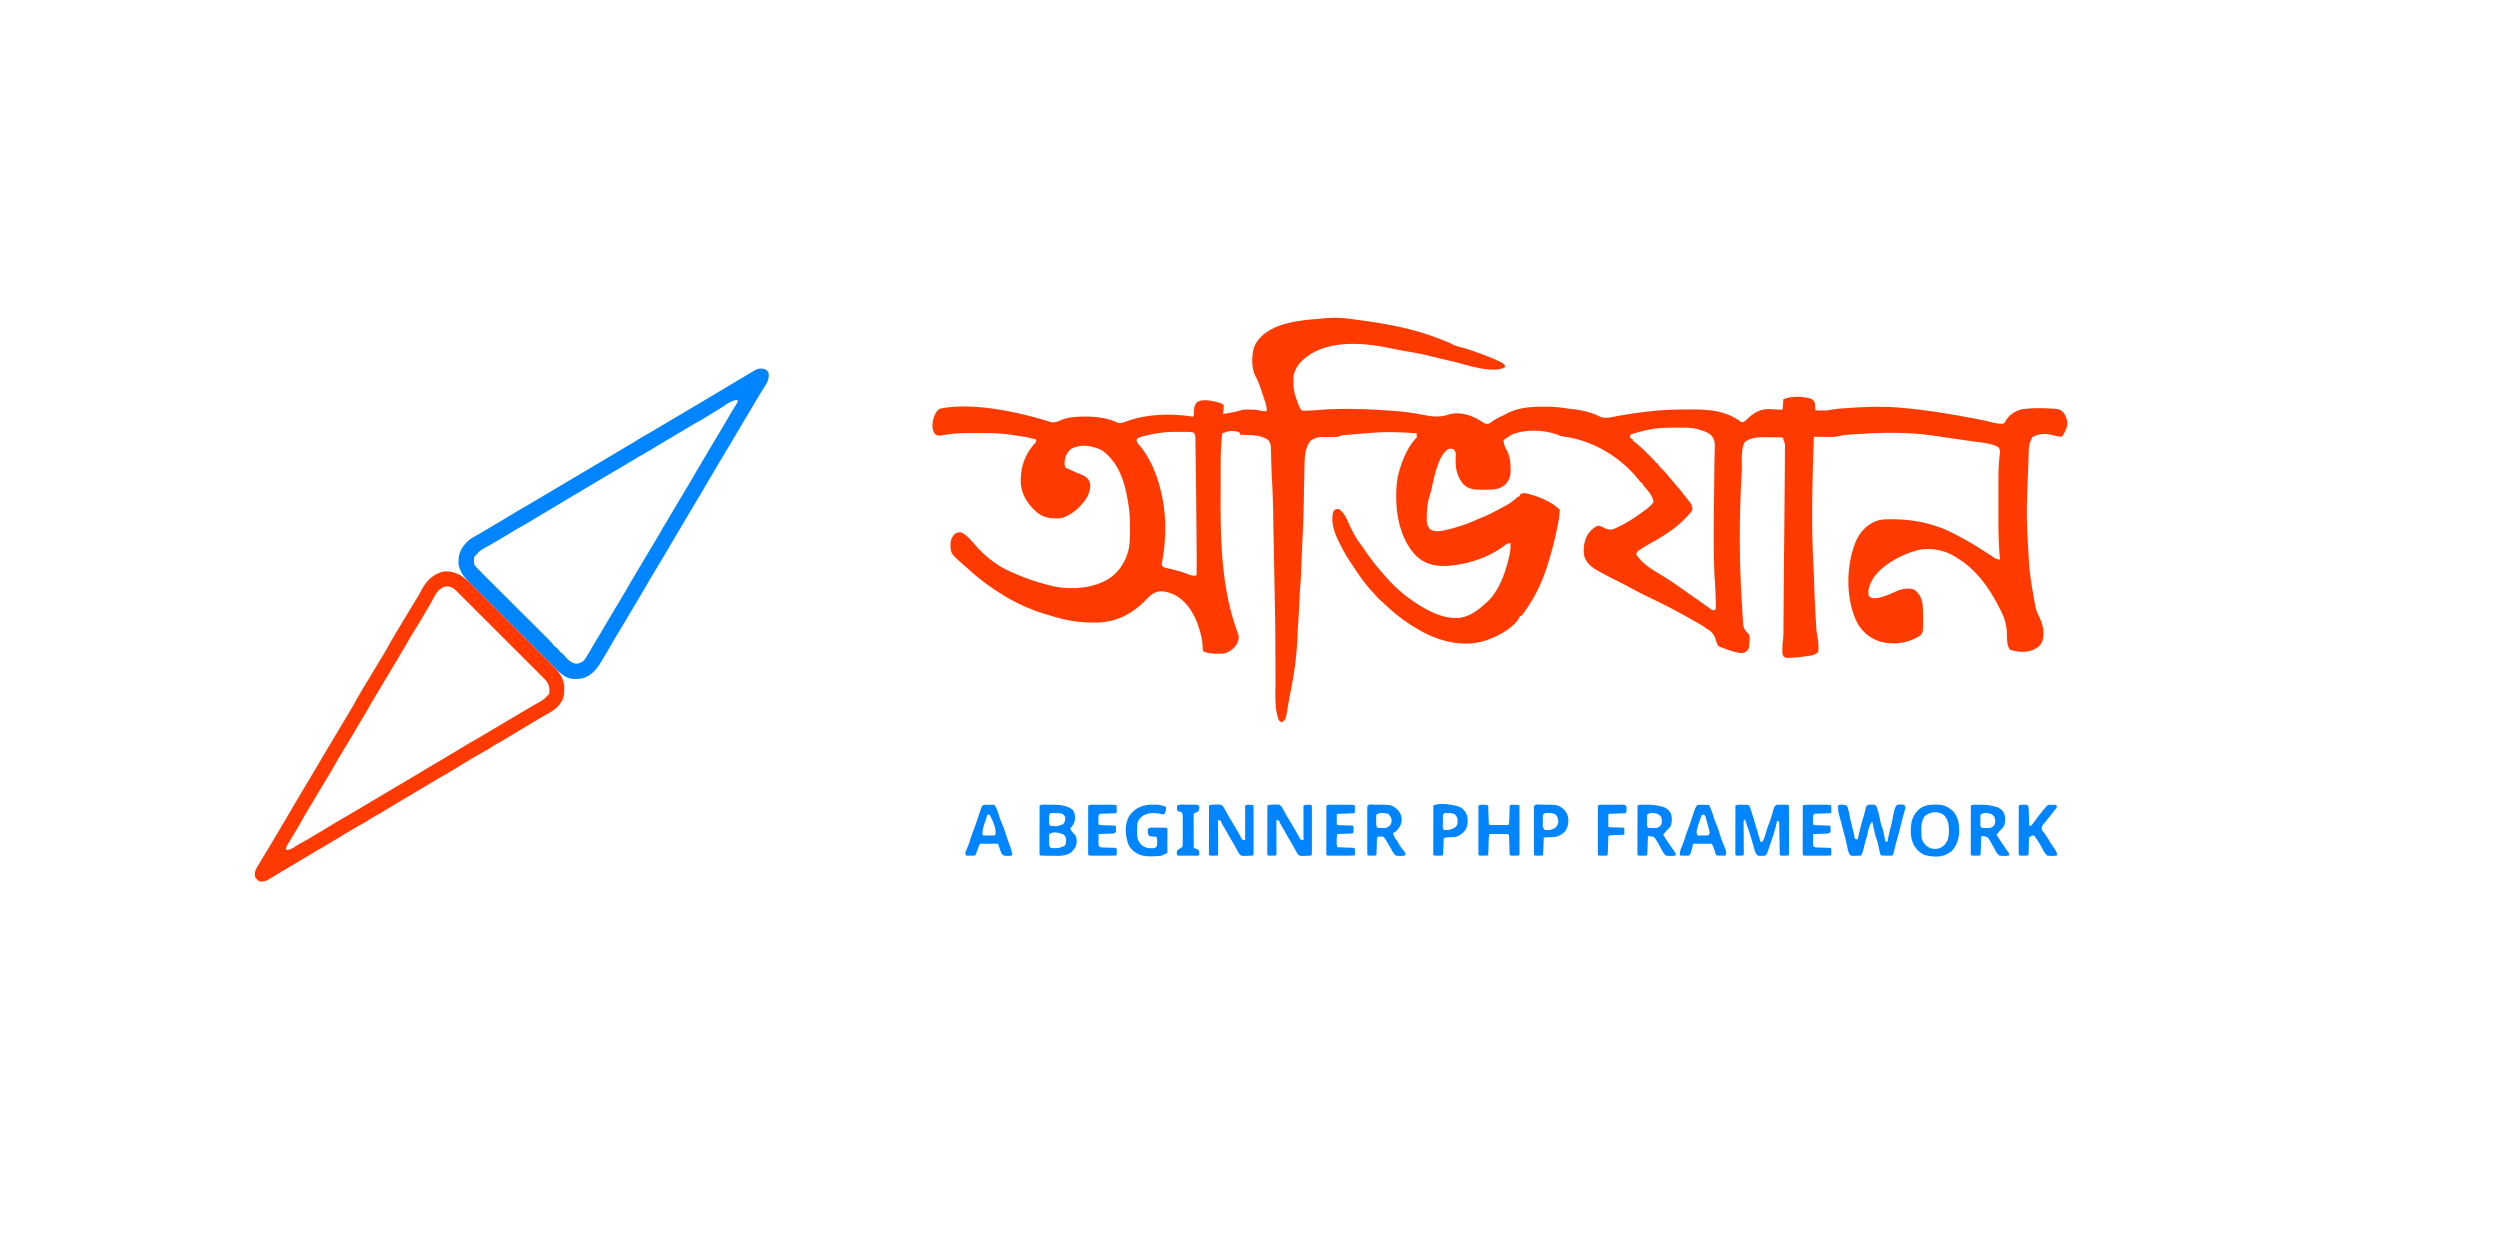 <svg xmlns="http://www.w3.org/2000/svg" width="3600" height="1800" xmlns:v="https://vecta.io/nano"><path d="M1947.67 459.641l8.533 1.172c39.739 5.152 79.392 12.431 116.797 27.188l4.043 1.57c10.594 4.147 10.594 4.147 14.957 6.555 4.029 2.109 8.278 3.068 12.67 4.169 8.15 2.091 16.022 4.967 23.926 7.834l6.639 2.375c7.176 2.581 14.16 5.473 21.078 8.684l2.194 1.01c3.32 1.577 6.152 2.936 8.493 5.803v3c-18.535 9.267-54.952-3.629-73.722-8.209l-16.903-3.916-20.25-4.937c-9.623-2.452-19.417-4.01-29.195-5.711-5.872-1.026-11.716-2.154-17.555-3.352L2000 501l-2.14-.43c-35.592-7.009-80.304-10.341-112.11 10.305-11.071 7.732-19.453 15.619-22.75 29.125-.416 3.409-.477 6.756-.437 10.188l.021 2.785c.185 7.913 1.621 14.592 4.417 22.027l1.309 3.637c2.358 6.424 2.358 6.424 5.691 12.363 2.826.451 2.826.451 6.313.313l2.111-.025c5.696-.12 11.358-.56 17.036-1.01 31.825-2.491 63.641-1.508 95.462.587l5.948.379c15.812 1.005 31.215 2.842 46.767 5.839 13.791 2.646 24.615 4.434 38.203-.117 14.31-4.369 29.254-.201 42.168 6.625 2.374 1.416 4.696 2.872 6.992 4.41 3.625 2.417 4.715 2.635 9 2 2.208-1.277 4.235-2.73 6.309-4.215 4.253-2.821 8.828-4.965 13.41-7.187 2.486-1.21 4.913-2.472 7.344-3.785 15.373-7.605 32.789-9.322 49.666-9.149l7.403.014c9.155.017 17.838.702 26.869 2.322l4.207.492c14.626 1.553 31.677 4.464 44.73 11.561 7.878 3.616 19.416-.063 27.629-1.446l12.755-2.079 2.544-.409a520.77 520.77 0 0 1 20.573-2.868l2.58-.312L2379 592l2.29-.243c15.14-1.589 30.163-2.101 45.382-2.073l10.963-.046c24.108-.065 47.615 2.236 67.803 16.799 2.333 1.766 2.333 1.766 4.445 1.414 2.806-1.129 4.399-2.795 6.555-4.914 9.832-9.077 18.772-14.302 32.34-13.781l6.16.344 6.215.344 2.75.162c2.086.241 2.086.241 3.098-1.006.235-2.35.414-4.706.563-7.062l.254-3.91L2568 575c11.573-4.943 27.053-4.344 39-1 3.23 1.301 3.787 2.009 6 5 .768 4.009.987 7.923 1 12l8.313.125 2.322.051c4.192.035 8.065-.238 12.174-1.082 8.875-1.747 17.931-2.121 26.941-2.719l2.939-.199c17.134-1.145 34.139-1.647 51.311-1.176l2.46.063c4.862.149 9.696.507 14.54.937l2.953.245c31.495 2.662 62.659 7.632 93.735 13.317l3.055.556c11.716 2.143 23.356 4.462 34.919 7.329 5.251 1.258 9.933 1.974 15.339 1.552 2.285-2.116 2.285-2.116 3.813-5.062 5.314-8.08 12.833-13.02 22.207-15.449 14.416-2.362 29.514-1.832 44.043-1.113l2.166.093c5.615.321 10.022 1.151 13.896 5.407 4.356 5.453 6.307 12.117 5.559 19.063-1.467 6.034-4.052 11.053-7.684 16.063-4.011-.43-7.671-.908-11.562-2-9.248-2.399-18.766-3.336-27.437 1l-3 1c-1.119 1.646-1.119 1.646-2 4l-1.524 3.591c-1.673 4.504-1.989 8.626-2.097 13.398l-.095 2.707-.188 6.006-.354 10.57c-2.989 72.953-2.989 72.953 1.258 145.729l.356 3.326c1.789 16.678 4.626 33.179 7.644 49.674l.476 2.79c.988 5.485 2.57 10.187 4.961 15.21l1.875 4.188.891 2c4.258 9.684 5.791 20.546 2.953 30.887-2.673 6.042-6.188 9.247-12.156 11.926l-1.953.961c-9.916 4.125-21.986 2.888-32.008-.109-5.961-5.413-4.681-18.656-5.162-26.197-.716-9.579-2.904-18.247-7.064-26.904l-.908-1.892C2867.437 851.044 2847.93 821.494 2819 804l-2.523-1.684c-15.399-9.992-34.525-13.761-52.602-10.629-23.707 5.709-53.803 20.862-67.125 42.25-4.3 7.634-7.594 15.073-5.75 24.063 2.667 2.667 3.913 2.988 7.75 3.5 11.067-.4 22.2-5.683 32.164-10.168 8.337-3.599 16.661-5.009 25.523-2.27 7.211 5.452 10.509 11.501 11.961 20.371.753 7.01.729 14.085.789 21.129l.04 2.901c.019 16.869.019 16.869-4.227 21.912l-3 1.625-2.164 1.23c-15.243 8.251-33.916 10.283-50.711 6.145-15.285-4.642-26.36-13.1-34.375-26.98-16.219-31.46-16.412-74.94-5.836-108.297L2670 786l1.086-3.129c5.264-13.831 14.224-24.914 27.664-31.309 6.377-2.826 11.863-3.724 18.805-3.801l2.212-.03c24.31-.258 46.105 2.466 69.234 10.268l2.11.694c11.622 3.866 22.181 9.416 32.89 15.306l4.715 2.551c9.37 5.099 18.38 10.582 27.285 16.449l8.531 5.43 4.75 3.078 2.094 1.367 1.773 1.18c2.24 1.144 4.388 1.49 6.852 1.945l-.179-2.075a579.68 579.68 0 0 1-2.086-50.343l-.006-6.976.011-14.467-.007-18.322v-14.355l-.005-6.748c-.021-12.803.325-25.383 1.926-38.102.74-5.419.74-5.419-1.426-10.208-10.566-6.656-26.699-7.115-38.79-8.966l-5.596-.881-31.231-4.521-14.544-2.121c-38.583-6.02-78.417-5.274-117.254-2.539l-2.73.191-7.625.583-2.209.168c-3.546.306-6.833.811-10.273 1.729-6.88 1.614-14.016 1.165-21.038 1.08l-4.357-.027L2612 629c-2.256 63.684-4.055 127.659-.362 191.318.424 7.412.619 14.822.8 22.244.365 13.417 1.054 26.813 1.803 40.213l.384 7.004.559 9.896.158 2.967a122.55 122.55 0 0 0 2.21 16.895c.692 3.8.892 7.544.948 11.4l.125 2.205c.031 2.135.031 2.135-.625 5.857-4.387 4.283-9.345 4.929-15.187 5.688l-2.561.365c-6.068.845-12.132 1.622-18.252 1.948l-2.965.195-2.973.117-2.652.113c-2.41-.426-2.41-.426-4.707-1.895-2.508-3.728-2.176-6.956-2.016-11.344l.029-2.369c.064-3.332.229-6.495.782-9.789.713-4.949.669-9.895.69-14.887l.025-3.27.067-10.772.055-7.649.11-16.319.269-38.572.062-8.643.718-71.871.681-78.349.032-8.129.022-10.94.022-3.162c.383-10.371.383-10.371-3.252-19.467a197.79 197.79 0 0 0-8.207-.238l-2.533-.024-5.339-.032-8.052-.105c-10.846-.098-20.857.157-30.057 6.65-6.615 10.037-4.01 29.678-4.645 41.62l-.354 6.561c-3.204 58.854-3.463 117.188-.019 176.048l.578 10.092.895 14.419.32 5.07.472 6.818.26 3.768c.988 4.858 3.243 8.064 6.905 11.345 3.065 3.462 2.246 7.186 2.102 11.602-1.078 11.327-1.078 11.327-5.215 15.156-4.795 2.841-10.464 1.3-15.609.125-5.116-1.372-10.091-3.058-15.062-4.875l-2.094-.754c-6.485-2.451-6.485-2.451-8.344-5.246-.656-1.857-1.306-3.717-1.888-5.598-2.755-8.793-5.817-12.963-14.112-17.402a127.82 127.82 0 0 1-3.562-2.625c-2.42-1.735-4.891-3.227-7.504-4.652l-9.895-5.562c-19.983-11.454-40.363-22.02-61.169-31.896-9.435-4.492-18.664-9.323-27.87-14.264l-8.687-4.625-2.12-1.128c-3.971-2.104-7.967-4.136-12.004-6.109-7.172-3.514-14.211-7.249-21.188-11.137l-2.644-1.437c-8.36-4.726-15.54-10.476-18.731-19.809-2.467-10.87-.591-22.726 4.883-32.426 3.71-5.142 8.541-9.91 14.492-12.328 3.42.3 5.832 1.323 8.75 3.063 4.654 2.318 8.119 3.126 13.25 1.938 15.587-6.287 30.551-16.01 44-26l2.422-1.77c4.47-3.353 8.508-6.523 11.578-11.23-.74-9.101-8.866-17.326-14.496-24.004C2365 697 2365 697 2365 695h-2c-1.324-1.539-2.583-3.135-3.812-4.75-26.173-32.685-66.514-56.47-108.02-61.625-3.168-.625-3.168-.625-6.785-2.051-19.493-7.619-45.593-8.709-65.383-1.574-5.089 2.477-9.505 5.589-14 9 .495 5.349 1.827 9.015 4.438 13.688 4.858 9.246 5.689 17.851 5.813 28.125l.029 2.138c-.056 8.583-2.217 13.876-7.994 20.03-8.556 7.562-19.294 7.201-30.098 7.207l-3.447.037c-10.499.018-19.018-.568-26.74-8.225-9.479-11.795-11.344-23.602-10.834-38.219l.057-2.859.086-2.575c-.382-2.905-1.329-4.221-3.309-6.347-3.115-1.263-4.696-1.084-7.937-.187-15.102 10.787-20.141 42.577-24.203 59.77-.859 3.418-.859 3.418-1.867 6.434-3.376 10.154-4.306 20.409-4.43 31.047l-.067 2.955c.018 6.193.797 9.964 4.504 14.983 7.428 4.714 15.8 2.691 24 1 6.078-1.401 12.045-3.153 18-5l2.077-.638c7.186-2.231 14.132-4.753 20.931-7.991 2.986-1.368 6.002-2.595 9.053-3.809 9.017-3.601 17.458-7.852 25.939-12.562l2.957-1.559c11.903-6.259 11.903-6.259 22.266-14.684C2186 715 2186 715 2188 715l1-3c4.183-2.789 6.496-1.859 11.297-.949 15.53 3.981 34.197 11.443 45.703 22.949-.107 8.896-1.905 17.632-3.687 26.313l-.403 1.977c-3.56 17.433-8.08 34.44-13.472 51.398l-1.103 3.473c-7.287 22.43-17.633 43.664-31.335 62.839l-1.484 2.184c-1.122 1.641-2.312 3.235-3.516 4.816h-2l-.812 1.785c-8.727 16.277-33.71 28.824-50.812 34.152-29.457 8.872-61.689 1.355-88.289-12.691-20.048-10.896-38.202-23.903-54.572-39.801-1.94-1.852-3.964-3.591-6.014-5.32-3.205-2.764-5.951-5.769-8.68-9a117.74 117.74 0 0 0-3.766-4.187c-11.035-11.728-20.155-25.258-28.945-38.711l-5.359-7.977c-3.258-4.905-6.033-10.03-8.75-15.25l-.979-1.875c-7.878-15.166-16.147-31.788-12.557-49.407.66-1.906.66-1.906 2.535-4.719 2.875-1.187 2.875-1.187 6-1 8.267 5.658 11.821 15.542 15.908 24.352 4.527 9.743 9.246 18.455 15.811 26.944 2.383 3.17 4.563 6.481 6.781 9.767 8.687 12.708 18.288 24.433 28.5 35.938l1.442 1.638c11.281 12.784 23.516 23.695 37.558 33.362l1.77 1.223c19.129 13.084 43.665 26.341 67.566 23.281 14.363-2.717 25.08-10.936 35.664-20.504l2.25-1.961c15.767-14.559 24.33-36.732 29.75-57.039l.59-2.161c2.335-8.681 4.115-16.773 3.41-25.839-4.215.538-6.459 1.859-9.75 4.5-20.167 15.105-47.34 24.637-72.25 27.5l-2.742.332c-17.449 1.854-32.697.387-47.07-10.453-20.572-17.4-29.591-46.754-31.972-72.807-1.257-17.931-1.221-35.711 3.785-53.072l.633-2.21c4.653-15.622 12.663-34.086 24.367-45.79.041-2 .043-4 0-6-20.431-1.455-40.529-2.44-61-1l-3.177.22-18.769 1.514-9.336.77-5.969.496-2.761.215-2.567.223-2.231.184c-2.268.302-2.268.302-4.516 1.399-3.403 1.247-6.26 1.219-9.881 1.218l-4.217.049-6.575.018c-10.883-.168-10.883-.168-20.588 4.283-9.906 9.896-9.671 26.343-9.975 39.349l-.112 3.907-.537 26.675-.227 13.73-.059 3.536c-.337 19.669-1.088 39.287-2.098 58.931l-.944 21.451-.134 3.371-.511 13.154-.351 9.026-.098 2.662c-.212 5.324-.624 10.602-1.13 15.906-.373 4.264-.559 8.531-.738 12.807l-.123 2.766-.377 8.64-1.516 27.086c-.5 4.907-.676 9.807-.844 14.734-1.02 29.281-4.457 57.084-10.449 85.785-1.447 7.004-2.633 14.05-3.76 21.112-2.912 17.596-2.912 17.596-8.431 21.783-2.738-1.004-3.793-1.564-5.066-4.246-6.01-17.728-4.105-38.745-4.171-57.157l-.055-10.93-.084-16.245-.307-50.922-.017-2.421-1.895-103.621-.686-32.501-.029-2.046-.137-9.912c-.262-19.128-.737-38.205-1.82-57.304-.711-12.555-1.121-25.104-1.391-37.675l-.049-2.096-.119-5.55c-.213-7.044-.213-7.044-3.299-13.123-8.869-6.941-20.125-7.508-31-7.875l-2.898-.117L1786 626l-1-3c-3.439-1.798-6.398-2.296-10.25-2.312l-2.641-.051c-2.858.334-5.098.958-7.804 1.886l-2.446.834L1760 624c-1.778 16.173-2.312 32.151-2.301 48.414l-.013 7.526-.002 15.717-.021 15.816c-.224 64.977.96 132.921 22.864 194.893l.721 2.061 1.967 5.408c1.439 5.799-.28 10.132-3.215 15.164-3.534 4.908-6.697 7.348-12 10l-2.148 1.09c-4.013 1.281-7.788 1.25-11.977 1.223l-2.552-.008c-6.313-.106-12.514-.61-18.323-3.304-1.435-2.869-1.195-5.485-1.312-8.687-.435-8.119-2.256-15.549-4.687-23.312l-1.059-3.492c-5.946-18.148-16.762-36.462-34.152-45.68-8.186-3.855-17.871-7.022-26.842-4.177-6.232 2.452-10.098 6.033-14.572 10.911-18.711 19.474-41.78 31.984-69.215 32.871l-8.098.004-2.158-.009c-19.869-.124-38.479-3.746-57.418-9.655l-7.314-2.211c-22.372-6.727-43.42-16.036-63.172-28.562l-3.32-2.082c-15.373-9.707-30.07-20.559-43.457-32.879-2.018-1.852-4.076-3.637-6.16-5.414-20.369-17.843-20.369-17.843-21.301-28.297-.202-8.364.698-12.597 6.551-18.766 3.649-2.121 5.515-2.27 9.688-1.562 7.605 4.184 13.721 11.302 19.313 17.813 8.342 9.622 17.326 17.827 27.688 25.188l1.651 1.18c8.897 6.264 18.278 10.782 28.301 14.965l5.368 2.289c14.527 6.218 29.364 10.758 44.68 14.566l2.198.557c26.175 6.386 58.7 4.236 82.193-10.006 15.636-10.277 24.626-25.17 29.066-43.309 1.658-9.901 1.745-19.854 1.73-29.867v-2.147c-.019-10.549-.424-20.807-2.187-31.228l-.695-4.367c-4.549-27.745-12.453-54.75-35.477-72.758-4.369-2.897-8.792-4.515-13.828-5.875l-2.305-.676c-10.368-2.712-19.942-1.791-29.695 2.676-5.157 3.868-8.279 9.284-9.504 15.598-.75 5.798-.75 5.798.504 11.402 1.723 1.171 1.723 1.171 4 2l2.883 1.367c5.139 2.39 10.241 4.72 15.555 6.695 5.637 2.242 9.85 4.828 12.563 10.5 2.336 7.442-.084 15.181-3.437 21.938-8.152 13.713-21.334 25.424-36.562 30.5-13.338 1.17-24.153.578-35.062-7.625-13.048-11.082-21.914-24.176-23.937-41.375-1.005-22.722 4.772-41.024 19.777-58.184 2.532-2.611 2.532-2.611 2.223-5.816-8.057-2.553-16.182-3.992-24.525-5.198l-10.415-1.592c-15.034-2.296-29.885-2.679-45.076-2.602-3.374.017-6.746.007-10.12-.01-13.484-.058-26.686.154-40.002 2.441-10.971 1.855-10.971 1.855-15.675-1.227-3.887-5.933-4.03-12.568-2.687-19.332 1.706-6.311 4.04-13.386 9.875-16.918 46.228-9.906 114.071 4.79 158.49 18.837 6.153 1.729 10.143.305 15.632-2.314 8.742-3.791 18.076-4.732 27.504-5.086l3.266-.125c17.223-.32 36.08 1.298 51.734 9.125 4.1.526 7.098-.302 10.875-1.75 29.195-11.09 63.634-12.175 94.32-7.59l2.805.34c1.871-1.871 1.221-5.182 1.313-7.687.374-5.743.654-9.163 4.688-13.312 6.363-4.146 16.285-2.649 23.438-1.172 10.464 2.439 10.464 2.439 14.563 5.172.41 4.411-.303 8.643-1 13 5.897-.648 11.592-1.685 17.375-3l2.441-.539c4.204-.895 4.204-.895 8.184-2.461 2.994-.24 5.998-.19 9-.187l2.612-.002c5.32.044 10.251.456 15.431 1.744 2.669.607 5.234.589 7.957.445.314-5.109-.822-9.329-2.449-14.109l-.771-2.324-1.632-4.851-2.443-7.333c-2.472-7.41-5.021-14.515-8.698-21.431-6.025-11.676-5.837-28.694-2.382-41.139 1.967-5.413 4.417-9.64 8.375-13.812l1.824-1.98c20.39-20.079 55.1-23.763 82.165-25.856 1.703-.138 3.403-.314 5.101-.499 14.732-1.564 29.969-1.423 44.58.977zm426.455 159.109l-2.532.523c-5.658 1.212-11.238 2.626-16.78 4.289l-2.052.599c-2.067.623-2.067.623-4.76 1.839l-1 3 2 3h2v2c1.554 1.373 3.17 2.675 4.809 3.945 6.159 4.93 11.713 10.313 17.254 15.93l2.834 2.836c6.821 6.866 6.821 6.866 9.104 10.289h2l.746 1.746c1.456 2.616 3.14 4.263 5.316 6.316 4.167 4.074 7.84 8.365 11.48 12.91 2.795 3.444 5.681 6.798 8.582 10.152 3.812 4.423 7.558 8.866 11.078 13.527 1.438 1.878 2.906 3.711 4.406 5.539l2.766 3.434 1.338 1.596c3.057 3.843 4.23 6.866 4.287 11.779-1.626 3.52-4.376 6.167-7 9l-2.32 2.563c-14.211 14.95-31.765 26.103-49.688 36.052-4.695 2.62-9.314 5.337-13.866 8.198l-1.785 1.094c-3.118 1.992-5.084 3.556-6.34 7.094 8.916 14.622 24.833 23.041 39.054 31.797 9.134 5.644 18.007 11.573 26.708 17.863 6.966 5.034 14.049 9.901 21.123 14.78l14.358 10.198L2462 876l2.656 1.914L2467 879c2.136-.879 2.136-.879 4-2l-.317-11.322-.151-5.582c-.211-7.025-.513-14.026-1.01-21.038-1.845-26.813-1.79-53.587-1.717-80.454l.01-14.854 1.013-80.713.423-18.662.066-2.373c.033-5.812-1.16-10.22-4.753-14.858-5.002-4.264-10.313-6.261-16.562-8.145l-2.027-.652c-10.661-3.088-22.424-2.508-33.41-2.473l-3.658-.012c-11.709.013-23.298.466-34.779 2.887zm-718 7.188l-3.625.803c-7.425 1.585-7.425 1.585-14.5 4.26-1.291 2.259-1.291 2.259-1 5 1.742 2.881 1.742 2.881 4.313 5.75 8.625 10.536 15.66 22.591 20.688 35.25l.799 2.005c16.491 41.803 18.647 85.462 10.748 129.522-.429 2.341-.429 2.341-.547 5.473 2.047 2.729 3.9 3.476 7.184 4.141l2.533.546 2.721.563c8.624 1.895 16.821 4.387 25.076 7.515 5.574 2.124 5.574 2.124 11.487 2.235 1.688-1.688 1.136-3.792 1.145-6.106l.019-3.402.004-3.82.013-4.082.007-13.84v-4.839l-.968-101.485-.214-15.027-.312-20.487-.113-7.655-.171-10.535-.035-3.137-.059-2.871-.039-2.483c-.311-2.503-.896-4.124-2.277-6.232-4.345-1.205-8.711-1.129-13.199-1.133l-2.048-.003c-1.424-.001-2.849.001-4.273.005-2.144.005-4.287 0-6.431-.006-12.742-.01-24.482 1.224-36.924 4.074z" fill="#ff3a00"/><path d="M1102.813 532.25c2.355 1.884 3.098 2.979 4.188 5.75.477 7.335-1.945 12.645-5.875 18.625l-3.25 5.188-1.84 2.914c-3.646 5.864-7.138 11.82-10.65 17.766l-6.065 10.234-1.149 1.936-10.648 17.785-9.166 15.543-22.545 37.75-13.546 23.001c-1.299 2.315-2.653 4.587-4.028 6.858l-7.881 13.39-22.545 37.75-13.546 23.001c-1.299 2.315-2.653 4.587-4.028 6.858l-7.881 13.39-22.545 37.75-13.546 23.001c-1.299 2.315-2.653 4.587-4.028 6.858l-7.881 13.39-22.545 37.75C885.5 919.03 885.5 919.03 879.5 929.5c-2.166 3.934-4.44 7.79-6.77 11.629l-3.867 6.523C861.025 961.026 853.74 972.538 838 977c-2.952.458-5.829.555-8.812.563l-2.213.111c-10.996.086-18.942-7.115-26.381-14.393l-5.675-5.683-4.138-4.102-11.138-11.115-9.327-9.309-22.003-21.997-22.656-22.599-19.512-19.468-11.628-11.597-10.923-10.933-3.997-3.978c-8.835-8.719-17.931-18.312-19.421-31.268.003-1.348.047-2.698.137-4.043l.08-2.178c.645-11.262 6.779-19.817 14.983-27.26 2.415-1.925 4.84-3.493 7.559-4.953 6.005-3.287 11.872-6.796 17.754-10.297l5.389-3.202 3.634-2.159 14.379-8.499 23.23-14.008c3.128-1.906 6.313-3.682 9.527-5.437 4.117-2.286 8.124-4.757 12.152-7.195l61.18-36.24L850 674l20.584-12.222 11.115-6.599 11.727-6.984 3.416-2.02 6.906-4.078 20.432-12.377c3.175-1.937 6.405-3.743 9.668-5.525 4.117-2.286 8.124-4.757 12.152-7.195l61.18-36.24L1027 569l5-3 2.5-1.5 9.878-5.927 4.812-2.891 21.622-12.87 5.422-3.21 4.878-2.888 5.648-3.395c4.997-2.943 10.692-3.451 16.052-1.069zm-66.125 56.063l-3.34 2.015-19.773 12.11c-3.048 1.85-6.149 3.582-9.28 5.286-2.286 1.272-4.528 2.599-6.767 3.952l-18.277 10.887-3.563 2.111-16.882 9.979-26.125 15.715c-3.128 1.906-6.313 3.682-9.527 5.438-4.117 2.286-8.124 4.757-12.152 7.195l-61.18 36.24L830 711l-5 3-2.5 1.5-9.875 5.924-4.849 2.913-20.652 12.288-27.593 16.481c-4.468 2.695-8.984 5.279-13.554 7.798a194.68 194.68 0 0 0-6.603 3.846l-2.574 1.555L734 768l-6.437 3.875-1.823 1.1-11.65 6.883-7.213 4.21-3.589 2.079c-11.72 6.18-11.72 6.18-20.287 15.853-.704 3.824-.697 7.173 0 11 1.634 2.496 1.634 2.496 3.894 4.724l2.488 2.618L692 823l2.446 2.514 7.876 7.905 2.999 2.995 6.399 6.38 10.125 10.101 21.468 21.417 23.236 23.182 10.06 10.031 6.251 6.238 4.27 4.251 2.578 2.578 2.233 2.226C794 925 794 925 796.112 927.65c1.83 2.452 1.83 2.452 4.388 4.35 2.629 2.103 4.403 4.379 6.5 7l2.5 2c2.5 2 2.5 2 4.188 4.313 3.924 4.56 8.785 8.841 14.754 10.273 5.377.237 8.294-1.186 12.559-4.586 1.887-2.366 3.411-4.891 4.938-7.5l1.3-2.151L851 935l1.988-3.367 3.441-5.918 9.453-15.828 13.805-23.387 16.606-27.75c3-4.886 5.892-9.805 8.649-14.831 1.219-2.213 2.496-4.384 3.807-6.544l1.547-2.562L912 832l15.688-26.5 16.606-27.75c3-4.886 5.892-9.805 8.649-14.831 1.219-2.213 2.496-4.384 3.807-6.544l1.547-2.562L960 751l15.688-26.5 16.606-27.75c3-4.886 5.892-9.805 8.649-14.831 1.219-2.213 2.496-4.384 3.807-6.544l1.547-2.562L1008 670l15.688-26.5 16.606-27.75c2.995-4.878 5.883-9.79 8.636-14.809 1.283-2.326 2.63-4.607 4.008-6.878l1.504-2.5 3.273-5.312 1.66-2.687 1.523-2.434c1.331-2.173 1.331-2.173 1.102-5.129-8.664 0-18.137 7.956-25.312 12.313z" fill="#0085ff"/><path d="M665.583 830.028c7.148 5.117 13.175 11.442 19.363 17.644l3.881 3.865L699.301 862l8.761 8.752 20.664 20.658 21.298 21.271 18.319 18.299 10.927 10.913 10.266 10.268 3.762 3.754c9.894 9.834 18.956 19.405 19.17 34.089l-.031 2.435-.023 2.542c-.163 6.104-.924 10.887-4.415 16.02l-1.285 2.094c-6.222 9.29-17.227 14.075-26.643 19.623l-10.654 6.299-2.16 1.278-19.946 11.894-3.102 1.861-15.585 9.514c-4.603 2.857-9.302 5.454-14.078 8.008-3.173 1.781-6.135 3.804-9.134 5.861-2.356 1.532-4.739 2.866-7.221 4.182-7.374 3.986-14.556 8.283-21.754 12.574l-4.283 2.547-24.588 14.879c-3.263 2.018-6.553 3.95-9.914 5.8-4.043 2.226-8.001 4.57-11.951 6.957l-15.451 9.192-3.596 2.131-16.322 9.642-23.535 14.039-1.88 1.145-9.114 5.57c-6.059 3.701-12.15 7.266-18.425 10.588-2.389 1.328-4.622 2.779-6.878 4.322-3.026 2.067-6.071 3.897-9.309 5.613-7.374 3.986-14.556 8.283-21.754 12.574l-4.283 2.547-24.588 14.879c-4.117 2.546-8.302 4.931-12.542 7.265-2.246 1.244-4.454 2.539-6.649 3.871l-2.574 1.555L446 1231l-29.945 17.852-18.137 10.812-2.79 1.684-5.125 3.11-2.284 1.382-1.971 1.199c-4.023 2.212-8.256 2.767-12.748 1.961-2.691-2.176-4.455-3.911-6-7-.479-5.539.606-9.044 3.438-13.687l1.186-2.027L376 1239l1.821-3.008 8.378-13.783 15.738-26.396 1.094-1.873 5.175-8.867 7.924-13.49 7.655-13.071 24.418-40.974L461 1096l3.078-5.297 1.549-2.665 37.189-62.232c3.05-4.855 5.844-9.802 8.564-14.848 3.028-5.532 6.236-10.959 9.431-16.395l1.099-1.874 27.15-45.001c3.649-5.87 7.133-11.774 10.4-17.864 2.991-5.492 6.182-10.87 9.35-16.261l1.099-1.874 27.251-45.186 1.084-1.753 2.977-4.802c1.722-2.858 3.33-5.754 4.901-8.698 7.676-14.217 15.135-22.841 30.859-27.887 9.843-1.774 20.35 1.309 28.599 6.664zm-37.208 24.16c-1.821 2.822-3.433 5.724-5.02 8.684-3.665 6.75-7.528 13.381-11.418 20.004l-1.116 1.904c-5.411 9.227-10.925 18.382-16.623 27.435a262.08 262.08 0 0 0-7.914 13.484c-1.839 3.292-3.795 6.51-5.745 9.738l-7.728 13.188-34.805 58.121c-1.97 3.193-3.784 6.439-5.592 9.725-2.79 4.984-5.742 9.873-8.666 14.779l-4.273 7.191-1.108 1.866-7.845 13.345-1.109 1.901-2.199 3.768-16.085 26.676c-2.421 3.785-4.626 7.653-6.79 11.588-2.421 4.365-4.947 8.669-7.465 12.978l-1.798 3.078-33.069 55.105c-1.977 3.204-3.806 6.459-5.62 9.757-2.64 4.749-5.397 9.431-8.138 14.122l-1.854 3.185-8.31 13.948-1.278 2.08-2.318 3.696c-1.994 3.226-2.489 4.523-2.489 8.466 5.709-.243 8.855-1.969 13.459-5.273 2.4-1.631 4.801-3.007 7.365-4.36 7.372-3.973 14.546-8.267 21.738-12.555l4.283-2.547 24.588-14.879c4.117-2.546 8.302-4.931 12.542-7.265 2.246-1.244 4.454-2.539 6.649-3.871l2.574-1.555L508 1170l61.18-36.24L589 1122l28.063-16.75 1.768-1.047 17.994-10.632 31.327-18.815c4.886-2.994 9.807-5.88 14.831-8.638 2.841-1.574 5.616-3.247 8.393-4.93l54.805-32.428 17.588-10.419 6.208-3.684c11.502-6.071 11.502-6.071 20.523-14.969 1.397-7.507.779-12.211-3.5-18.687-1.793-2.056-3.562-3.964-5.497-5.871l-1.645-1.658-5.442-5.428-3.908-3.919-10.605-10.592-11.104-11.098-18.65-18.621-21.55-21.532-20.74-20.729-8.821-8.818-10.394-10.372-3.811-3.808-5.21-5.191-1.516-1.527c-4.171-4.119-7.906-7.252-13.92-7.398-7.14.234-11.625 4.246-15.812 9.75z" fill="#ff3902"/><path d="M2652.375 1158.813l2.398-.043c2.227.23 2.227.23 5.227 2.23.879 2.25.879 2.25 1.563 5l.758 3.02c.766 3.361 1.439 6.731 2.082 10.117.761 3.648 1.677 7.253 2.598 10.863 1.52 5.968 2.893 11.941 4 18l4 1 .551-2.422c2.51-10.967 5.143-21.792 8.543-32.52.807-2.722 1.427-5.399 1.969-8.184 1.178-4.87 1.178-4.87 3.938-6.875 2.41-.363 2.41-.363 5.063-.312l2.66.012C2700 1159 2700 1159 2702 1161c2.63 6.694 4.094 13.593 5.554 20.615.645 3.053 1.258 5.922 2.434 8.818 1.577 4 2.29 8.173 3.137 12.379l.551 2.678L2715 1212h3l.297-1.879c1.064-6.303 2.54-12.403 4.239-18.564 1.25-4.593 2.172-9.167 2.972-13.854.559-3.07 1.218-6.102 1.93-9.141l.684-2.934c.942-2.819 1.75-4.549 3.879-6.629 2.41-.496 2.41-.496 5.063-.437l2.66.004 2.277.434c2 3 2 3 1.426 6.152l-1.113 3.785-1.164 4.078-.595 2.045c-.769 2.694-1.447 5.407-2.116 8.127l-.727 2.926-1.422 5.805c-1.595 6.492-3.377 12.909-5.242 19.328-1.358 4.87-2.568 9.771-3.74 14.688-1.202 4.96-1.202 4.96-2.307 6.065-2.491.1-4.947.139-7.437.125l-2.104.012c-5.206-.01-5.206-.01-7.459-1.137-.654-1.962-.654-1.962-1.219-4.516l-.637-2.793-.645-2.941-1.281-5.703-.564-2.567c-.686-2.601-1.626-4.997-2.654-7.479a74.01 74.01 0 0 1-.937-4l-2.687-12.062-.789-3.41L2696 1183c-3.944 5.136-5.187 9.778-6.367 16.055-.99 4.605-2.364 9.092-3.691 13.609a113.19 113.19 0 0 0-2.004 8.273c-.825 3.969-2.221 7.395-3.937 11.063l-7.312.313-2.092.127c-2.021.049-2.021.049-5.596-.439-3.756-3.884-4.369-9.983-5.5-15.125l-1.305-5.691-.624-2.735c-.862-3.697-1.869-7.346-2.896-11-1.025-3.714-1.932-7.457-2.848-11.199-.771-3.026-1.613-6.027-2.464-9.032-1.653-5.901-2.976-11.092-2.364-17.218 1.58-1.58 3.195-1.17 5.375-1.187zm-143.375.062l2.234-.012c5.512.01 5.512.01 7.766 1.137l2.813 8 .799 2.453c2.393 7.414 4.604 14.877 6.758 22.364l3.443 11.746 1.27 4.316.918 3.121h3c2.205-4.13 3.69-8.039 4.875-12.562 1.295-4.706 2.747-9.22 4.563-13.75 2.368-5.908 4.154-11.893 5.775-18.04 1.015-3.686 1.732-6.276 4.787-8.647 2.956-.244 5.678-.328 8.625-.25l2.391.016c5.83.08 5.83.08 6.984 1.234.1 2.203.128 4.41.129 6.615l.005 2.094-.002 6.884.003 4.764-.005 9.997.004 12.843v9.841l.002 4.737-.007 6.609-.002 3.806C2576 1231 2576 1231 2575 1232a97.71 97.71 0 0 1-5.5.125l-3.031.008C2564 1232 2564 1232 2563 1231c-.122-1.503-.178-3.012-.205-4.52l-.06-2.912-.051-3.166-.063-3.224-.183-10.241-.131-6.924L2562 1183l-3-1-.812 3.875c-2.621 11.777-6.824 23.172-10.75 34.563l-.92 2.717-.896 2.592-.799 2.334C2544 1230 2544 1230 2542 1232c-2.496.336-2.496.336-5.437.375l-2.934.086c-2.629-.461-2.629-.461-4.199-2.214-1.426-2.242-2.198-4.117-2.929-6.661l-.75-2.559-.75-2.652-.75-2.582-1.496-5.179c-2.661-9.231-2.661-9.231-5.816-18.301-1.509-4.07-2.819-8.119-3.937-12.312-2.196 1.78-2.196 1.78-2.234 4.094l.023 2.615.01 2.963.041 3.207.016 3.28.082 10.404.071 10.414.053 6.49.02 2.953.025 2.613C2511 1231 2511 1231 2510 1232c-1.664.098-3.333.13-5 .125l-2.75.008C2500 1232 2500 1232 2499 1231c-.094-2.209-.117-4.42-.114-6.631v-2.099l.016-6.899.004-4.771.025-12.581.02-12.829.049-25.19c3.158-1.579 6.537-1.143 10-1.125zm-674.125-.25l2.184-.113c3.775-.063 5.515.082 8.293 2.727l4.148 7.324c2.977 5.598 6.217 11.014 9.5 16.438 3.788 6.263 7.496 12.53 10.914 19.004 1.163 2.209 1.163 2.209 3.086 4.996l4 1v-50c2.38-1.19 3.915-1.133 6.563-1.125l2.441-.008C1888 1159 1888 1159 1889 1160c.1 2.203.128 4.41.129 6.615l.005 2.094-.002 6.884.003 4.764-.005 9.997.004 12.843v9.841l.002 4.737-.007 6.609-.002 3.806C1889 1231 1889 1231 1888 1232a147.09 147.09 0 0 1-8.312.375l-2.342.113c-5.726.089-5.726.089-8.709-2.687L1867 1227l-1.492-2.543-1.383-2.645c-2.432-4.565-5.012-9.001-7.695-13.422-1.762-2.946-3.416-5.943-5.066-8.953-2.23-3.988-4.576-7.908-6.91-11.836C1843 1185 1843 1185 1842 1182c-2.015-.733-2.015-.733-4-1l.007 1.891.048 19.416.021 7.255.022 10.403.016 3.299v3.033l.007 2.685C1838 1231 1838 1231 1837 1232a97.71 97.71 0 0 1-5.5.125l-3.031.008C1826 1232 1826 1232 1825 1231c-.094-2.209-.117-4.42-.114-6.631v-2.099l.016-6.899.004-4.771.025-12.581.02-12.829.049-25.19c3.132-1.566 6.439-1.308 9.875-1.375zm-84 0l2.184-.113c3.775-.063 5.515.082 8.293 2.727l4.148 7.324c2.977 5.598 6.217 11.014 9.5 16.438 3.788 6.263 7.496 12.53 10.914 19.004 1.163 2.209 1.163 2.209 3.086 4.996l4 1v-50c2.38-1.19 3.915-1.133 6.563-1.125l2.441-.008C1804 1159 1804 1159 1805 1160c.1 2.203.128 4.41.129 6.615l.005 2.094-.002 6.884.003 4.764-.005 9.997.004 12.843v9.841l.002 4.737-.007 6.609-.002 3.806C1805 1231 1805 1231 1804 1232a147.09 147.09 0 0 1-8.312.375l-2.342.113c-5.726.089-5.726.089-8.709-2.687L1783 1227l-1.492-2.543-1.383-2.645c-2.432-4.565-5.012-9.001-7.695-13.422-1.762-2.946-3.416-5.943-5.066-8.953-2.23-3.988-4.576-7.908-6.91-11.836C1759 1185 1759 1185 1758 1182c-2.015-.733-2.015-.733-4-1l.007 1.891.048 19.416.021 7.255.022 10.403.016 3.299v3.033l.007 2.685C1754 1231 1754 1231 1753 1232a97.71 97.71 0 0 1-5.5.125l-3.031.008C1742 1232 1742 1232 1741 1231c-.094-2.209-.117-4.42-.114-6.631v-2.099l.016-6.899.004-4.771.025-12.581.02-12.829.049-25.19c3.132-1.566 6.439-1.308 9.875-1.375zm-240.437.188l3.162-.037c10.612-.02 23.002.515 31.338 7.787 2.974 4.039 3.195 8.552 3.063 13.438-.962 5.774-3.129 8.823-7 13 1.143 2.805 2.321 4.321 4.5 6.5 3.725 3.725 4.81 6.496 4.938 11.75-.132 7.079-2.859 11.171-7.75 16.063-6.168 3.873-11.735 5.142-18.871 5.016l-2.245-.006-4.646-.041-7.142-.047-4.529-.031-2.162-.013c-4.975-.073-4.975-.073-6.092-1.19-.094-2.209-.117-4.42-.114-6.631v-2.099l.016-6.899.004-4.771.025-12.581.02-12.829L1497 1160c3.99-1.995 9.052-1.185 13.438-1.187zM1511 1173a88.1 88.1 0 0 0-.187 7.563l.002 2.115c-.269 3.451-.269 3.451 1.186 6.322 9.911 1.116 9.911 1.116 18.875-2.062 2.564-3.545 3.281-5.561 3.125-9.937-1.476-2.97-1.476-2.97-4-5-3.728-1.024-7.334-1.164-11.187-1.187l-3.168-.043c-2.801-.041-2.801-.041-4.645 2.23zm0 28c-.447 1.895-.447 1.895-.363 4.063l.002 2.414.049 2.523-.01 2.523c-.207 4.744-.207 4.744 2.322 8.477 7.153.847 13.594.321 20-3 2.127-2.481 2.013-4.147 2.313-7.437-.352-4.01-.545-5.632-3.312-8.562-6.505-2.95-14.746-5.169-21-1zm1275.125-42.312l2.766-.088c9.439-.087 16.456 2.987 23.32 9.428 7.895 8.706 9.254 19.528 9.047 30.914-.873 10.361-4.007 19.479-11.258 27.059-2.271 1.561-4.529 2.742-7 4l-1.937 1.188c-8.89 3.502-21.117 2.528-30.062-.187-5.34-2.699-9.656-5.983-13-11l-1.562-2.25c-3.674-7.028-4.974-13.675-4.875-21.562l.03-2.652c.309-11.315 3.028-19.247 11.025-27.469 7.137-6.189 14.412-7.285 23.508-7.379zM2771 1176c-5.69 9.273-4.212 20.413-3.875 30.875 1.674 5.978 5.27 10.559 10.688 13.625 5.145 2.195 10.064 2.534 15.395.77 5.862-2.664 8.758-5.921 11.371-11.852 1.694-4.642 1.921-8.949 1.859-13.855l-.021-2.536c-.204-7.821-1.867-12.874-6.792-18.964-8.527-6.7-20.864-5.546-28.625 1.938zm-635-17.125l2.688-.008C2141 1159 2141 1159 2143 1160l.076 2.355.362 10.52.119 3.707.127 3.535.111 3.269c.039 2.594.039 2.594 1.205 4.614h27c1.341-2.682 1.215-4.884 1.316-7.883l.127-3.535.119-3.707.131-3.73.307-9.145c2.488-1.244 4.227-1.133 7-1.125l2.688-.008C2186 1159 2186 1159 2188 1160l.052 27.72.024 12.87.019 12.41.011 4.745.008 6.624.007 3.815C2188 1231 2188 1231 2187 1232a116.03 116.03 0 0 1-6 .125l-3.312.008C2175 1232 2175 1232 2174 1231l-.281-5.898-.113-3.641-.105-3.836-.219-7.461-.092-3.361c-.077-2.885-.077-2.885-1.189-5.803h-27c-1.079 3.238-1.188 5.758-1.281 9.164l-.113 3.648-.211 7.648-.113 3.641-.092 3.354C2143 1231 2143 1231 2142 1232a116.03 116.03 0 0 1-6 .125l-3.312.008C2130 1232 2130 1232 2129 1231l-.114-6.631v-2.099l.016-6.899.004-4.771.025-12.581.02-12.829.049-25.19c2.488-1.244 4.227-1.133 7-1.125zm234-.062l2.754-.037c6.316-.013 12.106.779 18.246 2.225l3.75.813c5.222 1.908 8.271 4.556 11.125 9.313 2.165 5.889 1.998 12.393-.062 18.25-2.011 2.913-4.25 5.188-6.812 7.625l-4 5 3.938 6.188 1.211 1.898c3.564 5.548 7.342 10.923 11.199 16.27C2413 1229 2413 1229 2413 1232c-4.798.599-9.222.843-14 0-3.378-2.79-5.083-6.106-7-10l-2.562-4.625-1.203-2.195c-1.289-2.276-2.603-4.498-4.047-6.68l-1.27-1.969c-3.039-2.426-6.087-2.248-9.918-2.531l-.076 2.463-.362 10.975-.119 3.877-.127 3.682-.111 3.412C2372 1231 2372 1231 2371 1232a116.03 116.03 0 0 1-6 .125l-3.312.008C2359 1232 2359 1232 2358 1231c-.094-2.209-.117-4.42-.114-6.631v-2.099l.016-6.899.004-4.771.025-12.581.02-12.829.049-25.19c3.655-1.828 7.977-1.185 12-1.187zm2 14.188c-.293 1.92-.293 1.92-.23 4.098l.006 2.428.037 2.537.002 2.549c-.368 4.014-.368 4.014 1.186 7.389 2.245.179 4.498.268 6.75.313l3.734.113c4.121-.499 5.702-1.414 8.516-4.426 1.548-4.159 1.486-7.912-.312-11.937-3.151-3.851-4.731-4.512-9.687-5.062-5.485-.599-5.485-.599-10 2zm478-14.188l2.754-.037c6.316-.013 12.106.779 18.246 2.225l3.75.813c5.222 1.908 8.271 4.556 11.125 9.313 2.165 5.889 1.998 12.393-.062 18.25-2.011 2.913-4.25 5.188-6.812 7.625l-4 5 3.938 6.188 1.211 1.898c3.564 5.548 7.342 10.923 11.199 16.27C2893 1229 2893 1229 2893 1232c-4.798.599-9.222.843-14 0-3.378-2.79-5.083-6.106-7-10l-2.562-4.625-1.203-2.195c-1.289-2.276-2.603-4.498-4.047-6.68l-1.27-1.969c-3.039-2.426-6.087-2.248-9.918-2.531l-.076 2.463-.362 10.975-.119 3.877-.127 3.682-.111 3.412C2852 1231 2852 1231 2851 1232a116.03 116.03 0 0 1-6 .125l-3.312.008C2839 1232 2839 1232 2838 1231c-.094-2.209-.117-4.42-.114-6.631v-2.099l.016-6.899.004-4.771.025-12.581.02-12.829.049-25.19c3.655-1.828 7.977-1.185 12-1.187zm2 14.188c-.293 1.92-.293 1.92-.23 4.098l.006 2.428.037 2.537.002 2.549c-.368 4.014-.368 4.014 1.186 7.389 2.245.179 4.498.268 6.75.313l3.734.113c4.121-.499 5.702-1.414 8.516-4.426 1.548-4.159 1.486-7.912-.312-11.937-3.151-3.851-4.731-4.512-9.687-5.062-5.485-.599-5.485-.599-10 2zm-1192.312-14.251l2.936-.062c6.187-.033 10.728.766 16.377 3.313.326 4.675-.294 7.167-3 11l-2.055-.437c-10.173-2.029-19.558-3.286-28.668 2.539-3.733 2.843-5.61 5.565-7.277 9.898-.48 3.798-.51 7.55-.5 11.375l-.086 3.039c-.018 6.769 1.082 11.417 5.586 16.586 5.412 4.885 10.165 5.542 17.363 5.469 2.62-.291 2.62-.291 4.477-1.652 1.618-2.533 1.49-4.397 1.41-7.379l-.047-2.941c-.047-2.494-.047-2.494-1.203-4.496-2.552-.356-5.079-.444-7.652-.559L1655 1204c-2.449-3.673-2.315-5.664-2-10 2-2 2-2 4.506-2.243l3.123.012 3.385.006 3.549.037 3.561.002c8.737.045 8.737.045 9.877 1.186.089 2.594.115 5.16.098 7.754l-.004 2.35-.031 7.459-.014 5.045L1681 1228c-8.225 4.465-8.225 4.465-13.312 4.75l-2.832.16-2.855.09-2.762.121c-11.718.284-20.241-1.317-28.926-9.496-4.994-4.844-6.846-10.599-8.062-17.312l-.387-2.131c-1.643-9.897-.756-20.616 4.458-29.408 8.485-11.861 19.3-15.95 33.367-16.023zm320.437 0c23.635.044 23.635.044 31.625 6.563 4.465 4.669 6.393 8.579 6.75 15.063-.205 7.173-3.418 11.543-8.187 16.625-2.312 2-2.312 2-4.312 2 1.203 5.113 2.553 7.945 6 12l2.715 4.898c2.296 3.755 5.073 7.178 7.773 10.648L2024 1229l-1 3c-4.473.605-8.547.834-13 0-3.303-2.801-5.028-6.187-7-10l-3.125-5.187-4.078-6.996c-1.252-2.218-1.252-2.218-3.797-4.816-2.95-.662-4.932-.409-8 0-1.74 1.74-1.212 4.161-1.281 6.531l-.113 3.395-.105 3.574-.219 6.969-.092 3.139C1982 1231 1982 1231 1981 1232a97.71 97.71 0 0 1-5.5.125l-3.031.008C1970 1232 1970 1232 1969 1231c-.1-2.203-.128-4.41-.129-6.615l-.005-2.094.002-6.884-.003-4.764.005-9.997-.004-12.843v-9.841l-.002-4.737.007-6.609.002-3.806c.271-6.002 6.446-4.046 11.252-4.059zM1982 1173a74.3 74.3 0 0 0-.25 8.5l.016 2.379c-.032 4.195-.032 4.195 1.234 8.121l6.688.25 3.762.141c4.131-.454 5.651-1.486 8.551-4.391 1.699-2.935 2.016-4.605 1.875-8-1.041-3.569-2.172-5.443-4.875-8-5.454-1.611-12.217-2.189-17 1zm465.816-14.098l4.746.035 2.443.014 5.994.049c2.393 5.016 4.362 9.975 5.938 15.313 1.292 4.362 2.758 8.511 4.563 12.688 2.217 5.144 3.876 10.329 5.465 15.695 1.993 6.363 4.464 12.58 7.055 18.723 1.669 4.062 2.037 6.355.98 10.582l-5.875.063-3.305.035C2473 1232 2473 1232 2471 1231c-.746-2.074-.746-2.074-1.437-4.687-1.132-4.264-2.504-7.196-4.562-11.312h-27l-1 5-1.437 5.188-.746 2.605C2434 1230 2434 1230 2432 1232c-3.039.195-3.039.195-6.625.125l-3.602-.055-2.773-.07c-.239-4.515.361-7.472 2.25-11.562 1.866-4.246 3.436-8.426 4.75-12.875 1.634-5.52 3.606-10.826 5.715-16.18 1.366-3.596 2.593-7.227 3.785-10.883 7.05-21.463 7.05-21.463 12.316-21.598zM2451 1173c-2.579 5.83-4.621 11.736-6.312 17.875l-1.051 3.805c-.579 3.02-.79 4.529.363 7.32 1.163 1.392 1.163 1.392 4.379 1.098l4.184-.035 2.154-.014L2460 1203c1.287-1.558 1.287-1.558 2-4-.545-2.769-1.191-5.312-2-8l-1.148-4.465-1.227-4.473-.594-2.322c-.646-2.462-.646-2.462-2.031-5.74-2.028-.773-2.028-.773-4-1zm463-14.187l2.688-.043c2.313.23 2.313.23 4.313 2.23l.414 6.32.117 3.809.094 3.996.117 4.02.258 9.855h3l5.5-7.187c4.049-5.562 8.175-11.001 12.625-16.25l1.396-1.663c3.22-3.771 3.22-3.771 5.479-4.9 1.874-.07 3.75-.084 5.625-.062l3.039.027 2.336.035 1 3c-.953 1.742-.953 1.742-2.465 3.66l-1.665 2.142-1.808 2.261-1.804 2.312-7.872 9.794-2.137 2.582-1.859 2.172c-1.66 2.48-2.266 4.09-2.391 7.078 1.186 2.421 1.186 2.421 3.063 4.688 3.03 4.059 5.697 8.153 8.25 12.523 1.312 2.169 2.66 4.281 4.063 6.391l1.25 1.892 2.479 3.686c2.203 3.331 2.895 4.7 2.895 8.821-4.798.599-9.222.843-14 0-3.378-2.79-5.083-6.106-7-10l-2.5-4.5-1.168-2.184c-2.476-4.305-5.421-8.298-8.332-12.316-3.931.575-3.931.575-7 3-.355 2.602-.355 2.602-.379 5.629l-.104 3.385-.08 3.549-.191 6.941-.073 3.119C2921 1231 2921 1231 2920 1232a116.03 116.03 0 0 1-6 .125l-3.312.008C2908 1232 2908 1232 2907 1231c-.094-2.209-.117-4.42-.114-6.631v-2.099l.016-6.899.004-4.771.025-12.581.02-12.829.049-25.19c2.478-1.239 4.237-1.167 7-1.187zm-1494.305-.008l4.43.07 2.285.027 5.59.098c3.456 5.307 5.168 10.551 6.938 16.613 1.001 3.191 2.175 6.193 3.5 9.262 2.411 5.609 4.348 11.306 6.234 17.109 1.649 5.048 3.454 10.041 5.273 15.03 1.656 4.611 3.029 9.19 4.055 13.986-1.806 1.806-4.371 1.34-6.812 1.438-5.8-.069-5.8-.069-8.75-2.875-1.414-3.504-2.724-6.995-3.824-10.609-.572-2.004-.572-2.004-1.613-3.953h-26c-2.727 6.732-2.727 6.732-5.187 13.563C1405 1231 1405 1231 1404 1232a153.02 153.02 0 0 1-6.562.063l-3.629-.027L1391 1232c-1.017-2.652-1.059-3.822-.145-6.559l1.332-2.879c1.889-4.289 3.487-8.505 4.813-13 1.635-5.521 3.607-10.828 5.715-16.184 1.829-4.808 3.414-9.689 5.023-14.574l3.949-11.617 1.199-3.457c1.68-4.12 2.27-4.686 6.809-4.926zM1422 1173l-3.5 10.563-1.012 3.002c-1.733 5.322-3.042 9.828-2.488 15.436 1.214 1.444 1.214 1.444 4.816 1.098l4.746-.035 2.443-.014 5.995-.05c2.582-9.077-3.776-21.908-8-30h-3zm677.531-11.906c6.743 2.475 9.413 5.681 12.469 11.906 2.13 6.39 1.905 13.691-.625 19.938-3.159 6.152-8.063 9.389-14.375 12.063-2.748.446-5.47.554-8.25.625-5.029-.02-5.029-.02-9.75 1.375l-.076 2.187-.362 9.75-.119 3.443-.127 3.271-.111 3.031C2078 1231 2078 1231 2077 1232a116.03 116.03 0 0 1-6 .125l-3.312.008C2065 1232 2065 1232 2064 1231c-.094-2.209-.117-4.42-.114-6.631v-2.099l.016-6.899.004-4.771.025-12.581.02-12.829.049-25.19c8.869-4.435 26.217-1.553 35.531 1.094zM2078 1173c-.294 2.213-.294 2.213-.23 4.754l.006 2.838.037 2.971.002 2.982c-.396 4.567-.396 4.567 1.186 8.455 6.536.872 11.519-.398 17-4 3.099-3.099 2.941-6.74 3-11-.909-3.484-2.13-5.792-5-8-3.064-.974-5.92-1.164-9.125-1.187l-2.633-.043c-2.445.013-2.445.013-4.242 2.23zm528.219-14.133l2.466-.003 5.165.005 7.92-.006 5.012.004 2.402-.006c5.587.024 5.587.024 7.817 1.139l.063 4.938.035 2.777C2637 1170 2637 1170 2636 1171l-5.059.246-3.107.1-6.531.172-3.111.104-2.869.076c-2.514.088-2.514.088-4.323 2.303-.282 3.093-.282 3.093-.187 6.563l.02 3.566c-.157 2.767-.157 2.767 1.168 3.871l5.094.281 3.121.113 3.285.105 6.406.219 2.885.092C2635 1189 2635 1189 2636 1190v8c-2.561 2.561-3.666 2.297-7.227 2.414l-3.125.117-3.273.094-3.297.117-8.078.258-.125 8.375-.051 2.406.176 6.219c2.56 2.56 3.634 2.285 7.191 2.379l3.111.104 3.26.08 6.379.191 2.865.073C2636 1221 2636 1221 2637 1222l.125 4.5.008 2.469C2637 1231 2637 1231 2636 1232l-8.594.133-2.612.003a2062.28 2062.28 0 0 1-5.478-.005 2145.83 2145.83 0 0 0-8.415.006l-5.309-.004-2.56.006c-5.919-.024-5.919-.024-7.034-1.139l-.114-6.631v-2.099l.016-6.899.004-4.771.025-12.581.02-12.829.051-25.19c3.208-1.604 6.696-1.142 10.219-1.133zm-1029 0l2.466-.003 5.165.005 7.92-.006 5.012.004 2.402-.006c5.587.024 5.587.024 7.817 1.139l.063 4.938.035 2.777C1608 1170 1608 1170 1607 1171l-5.059.246-3.107.1-6.531.172-3.111.104-2.869.076c-2.514.088-2.514.088-4.323 2.303-.282 3.093-.282 3.093-.187 6.563l.02 3.566c-.157 2.767-.157 2.767 1.168 3.871l5.094.281 3.121.113 3.285.105 6.406.219 2.885.092C1606 1189 1606 1189 1607 1190v8c-2.561 2.561-3.666 2.297-7.227 2.414l-3.125.117-3.273.094-3.297.117-8.078.258-.125 8.375-.051 2.406.176 6.219c2.56 2.56 3.634 2.285 7.191 2.379l3.111.104 3.26.08 6.379.191 2.865.073C1607 1221 1607 1221 1608 1222l.125 4.5.008 2.469C1608 1231 1608 1231 1607 1232l-8.594.133-2.612.003a2062.28 2062.28 0 0 1-5.478-.005 2145.83 2145.83 0 0 0-8.415.006l-5.309-.004-2.56.006c-5.919-.024-5.919-.024-7.034-1.139l-.114-6.631v-2.099l.016-6.899.004-4.771.025-12.581.02-12.829.051-25.19c3.208-1.604 6.696-1.142 10.219-1.133zm644.031-.117c22.272.038 22.272.038 30.375 6.5 4.891 4.964 6.522 9.659 6.875 16.563-.196 6.275-1.631 11.191-5.5 16.188-4.615 3.907-9.256 7.032-15.352 7.316l-2.578.127-2.695.119-2.719.131-6.656.307-.076 2.279-.362 10.158-.119 3.588-.127 3.408-.111 3.158C2222 1231 2222 1231 2221 1232a97.71 97.71 0 0 1-5.5.125l-3.031.008C2210 1232 2210 1232 2209 1231c-.1-2.203-.128-4.41-.129-6.615l-.005-2.094.002-6.884-.003-4.764.005-9.997-.004-12.843v-9.841l-.002-4.737.007-6.609.002-3.806c.281-6.218 7.462-4.047 12.377-4.059zm.75 14.25c-.448 2.092-.448 2.092-.363 4.5l.002 2.688.049 2.813-.01 2.813c-.265 5.124-.265 5.124 2.322 9.188 5.505.982 10.496.07 15.332-2.672 2.944-2.344 3.759-4.752 4.668-8.328-.071-4.102-.618-6.372-2.75-9.875-4.09-3.863-8.808-3.255-14.164-3.355-2.392.102-2.392.102-5.086 2.23zm-301.781-14.133l2.466-.003 5.165.005 7.92-.006 5.012.004 2.402-.006c5.587.024 5.587.024 7.817 1.139l.063 4.938.035 2.777C1951 1170 1951 1170 1950 1171l-5.566.316-3.408.127-3.588.119-3.6.131-8.838.307-.062 7.438-.025 2.143.088 5.42c1.646 1.646 3.608 1.206 5.875 1.281l2.984.113 3.141.105 6.125.219 2.758.092C1948 1189 1948 1189 1949 1190l.125 4.5.008 2.469C1949 1199 1949 1199 1948 1200l-4.91.316-2.998.127-3.154.119-3.166.131-7.771.307c-1.121 3.362-1.133 5.963-1.125 9.5l-.008 3.469c-.004 3.078-.004 3.078 1.133 6.031l2.187.076 9.75.362 3.443.119 3.271.127 3.031.111C1950 1221 1950 1221 1951 1222l.125 4.5.008 2.469C1951 1231 1951 1231 1950 1232l-8.594.133-2.612.003a2062.28 2062.28 0 0 1-5.478-.005 2145.83 2145.83 0 0 0-8.415.006l-5.309-.004-2.56.006c-5.919-.024-5.919-.024-7.034-1.139l-.114-6.631v-2.099l.016-6.899.004-4.771.025-12.581.02-12.829.051-25.19c3.208-1.604 6.696-1.142 10.219-1.133zm391-.035l2.466-.01 5.165-.007 7.92-.039 5.012-.006 2.402-.022c5.588.023 5.588.023 7.817 2.252.23 1.875.23 1.875.188 4l-.02 2.125C2342 1169 2342 1169 2341 1171l-2.187.076-9.75.362-3.443.119-3.271.127-3.031.111c-2.277-.048-2.277-.048-3.317 1.205l-.098 4.035.008 2.207.028 2.82.063 8.938 23 1v10l-4.523.184-5.852.254-2.984.119-2.852.127-2.634.111c-2.203.079-2.203.079-4.155 1.205l-.076 2.463-.362 10.975-.119 3.877-.127 3.682-.111 3.412C2315 1231 2315 1231 2314 1232a116.03 116.03 0 0 1-6 .125l-3.312.008C2302 1232 2302 1232 2301 1231l-.114-6.631v-2.099l.016-6.899.004-4.771.025-12.581.02-12.829.049-25.19c3.207-1.603 6.696-1.163 10.219-1.168zm-600.219-.019l3.969-.037 3.781-.006 3.484-.012C1725 1159 1725 1159 1727 1161c0 3.438 0 3.438-1 7-3 1.875-3 1.875-6 3-1.22.999-1.22.999-1.12 2.98l.007 2.631v2.973l.016 3.232.004 3.291.031 10.455.014 7.068.048 17.37 3.438 1.273L1726 1224c1 3.625 1 3.625 1 7-1.883 1.883-5.119 1.131-7.625 1.133l-2.006.003c-1.402.001-2.804-.001-4.207-.005-2.153-.005-4.306 0-6.459.006l-4.078-.004-3.773-.003C1696 1232 1696 1232 1695 1231c-.5-2.75-.5-2.75 0-6 1.678-1.579 3.402-2.729 5.371-3.922 1.794-.993 1.794-.993 2.629-3.078l.129-4.203.01-2.63-.006-2.847.003-2.922-.005-6.128.006-9.375-.004-5.949.006-2.835-.01-2.649-.002-2.323c-.132-2.22-.338-4.053-1.127-6.138-2.963-1.238-2.963-1.238-6-2-1-1-1-1-1.062-4.562L1695 1160c4.577-2.288 10.975-1.185 16-1.187z" fill="#0085ff"/></svg>